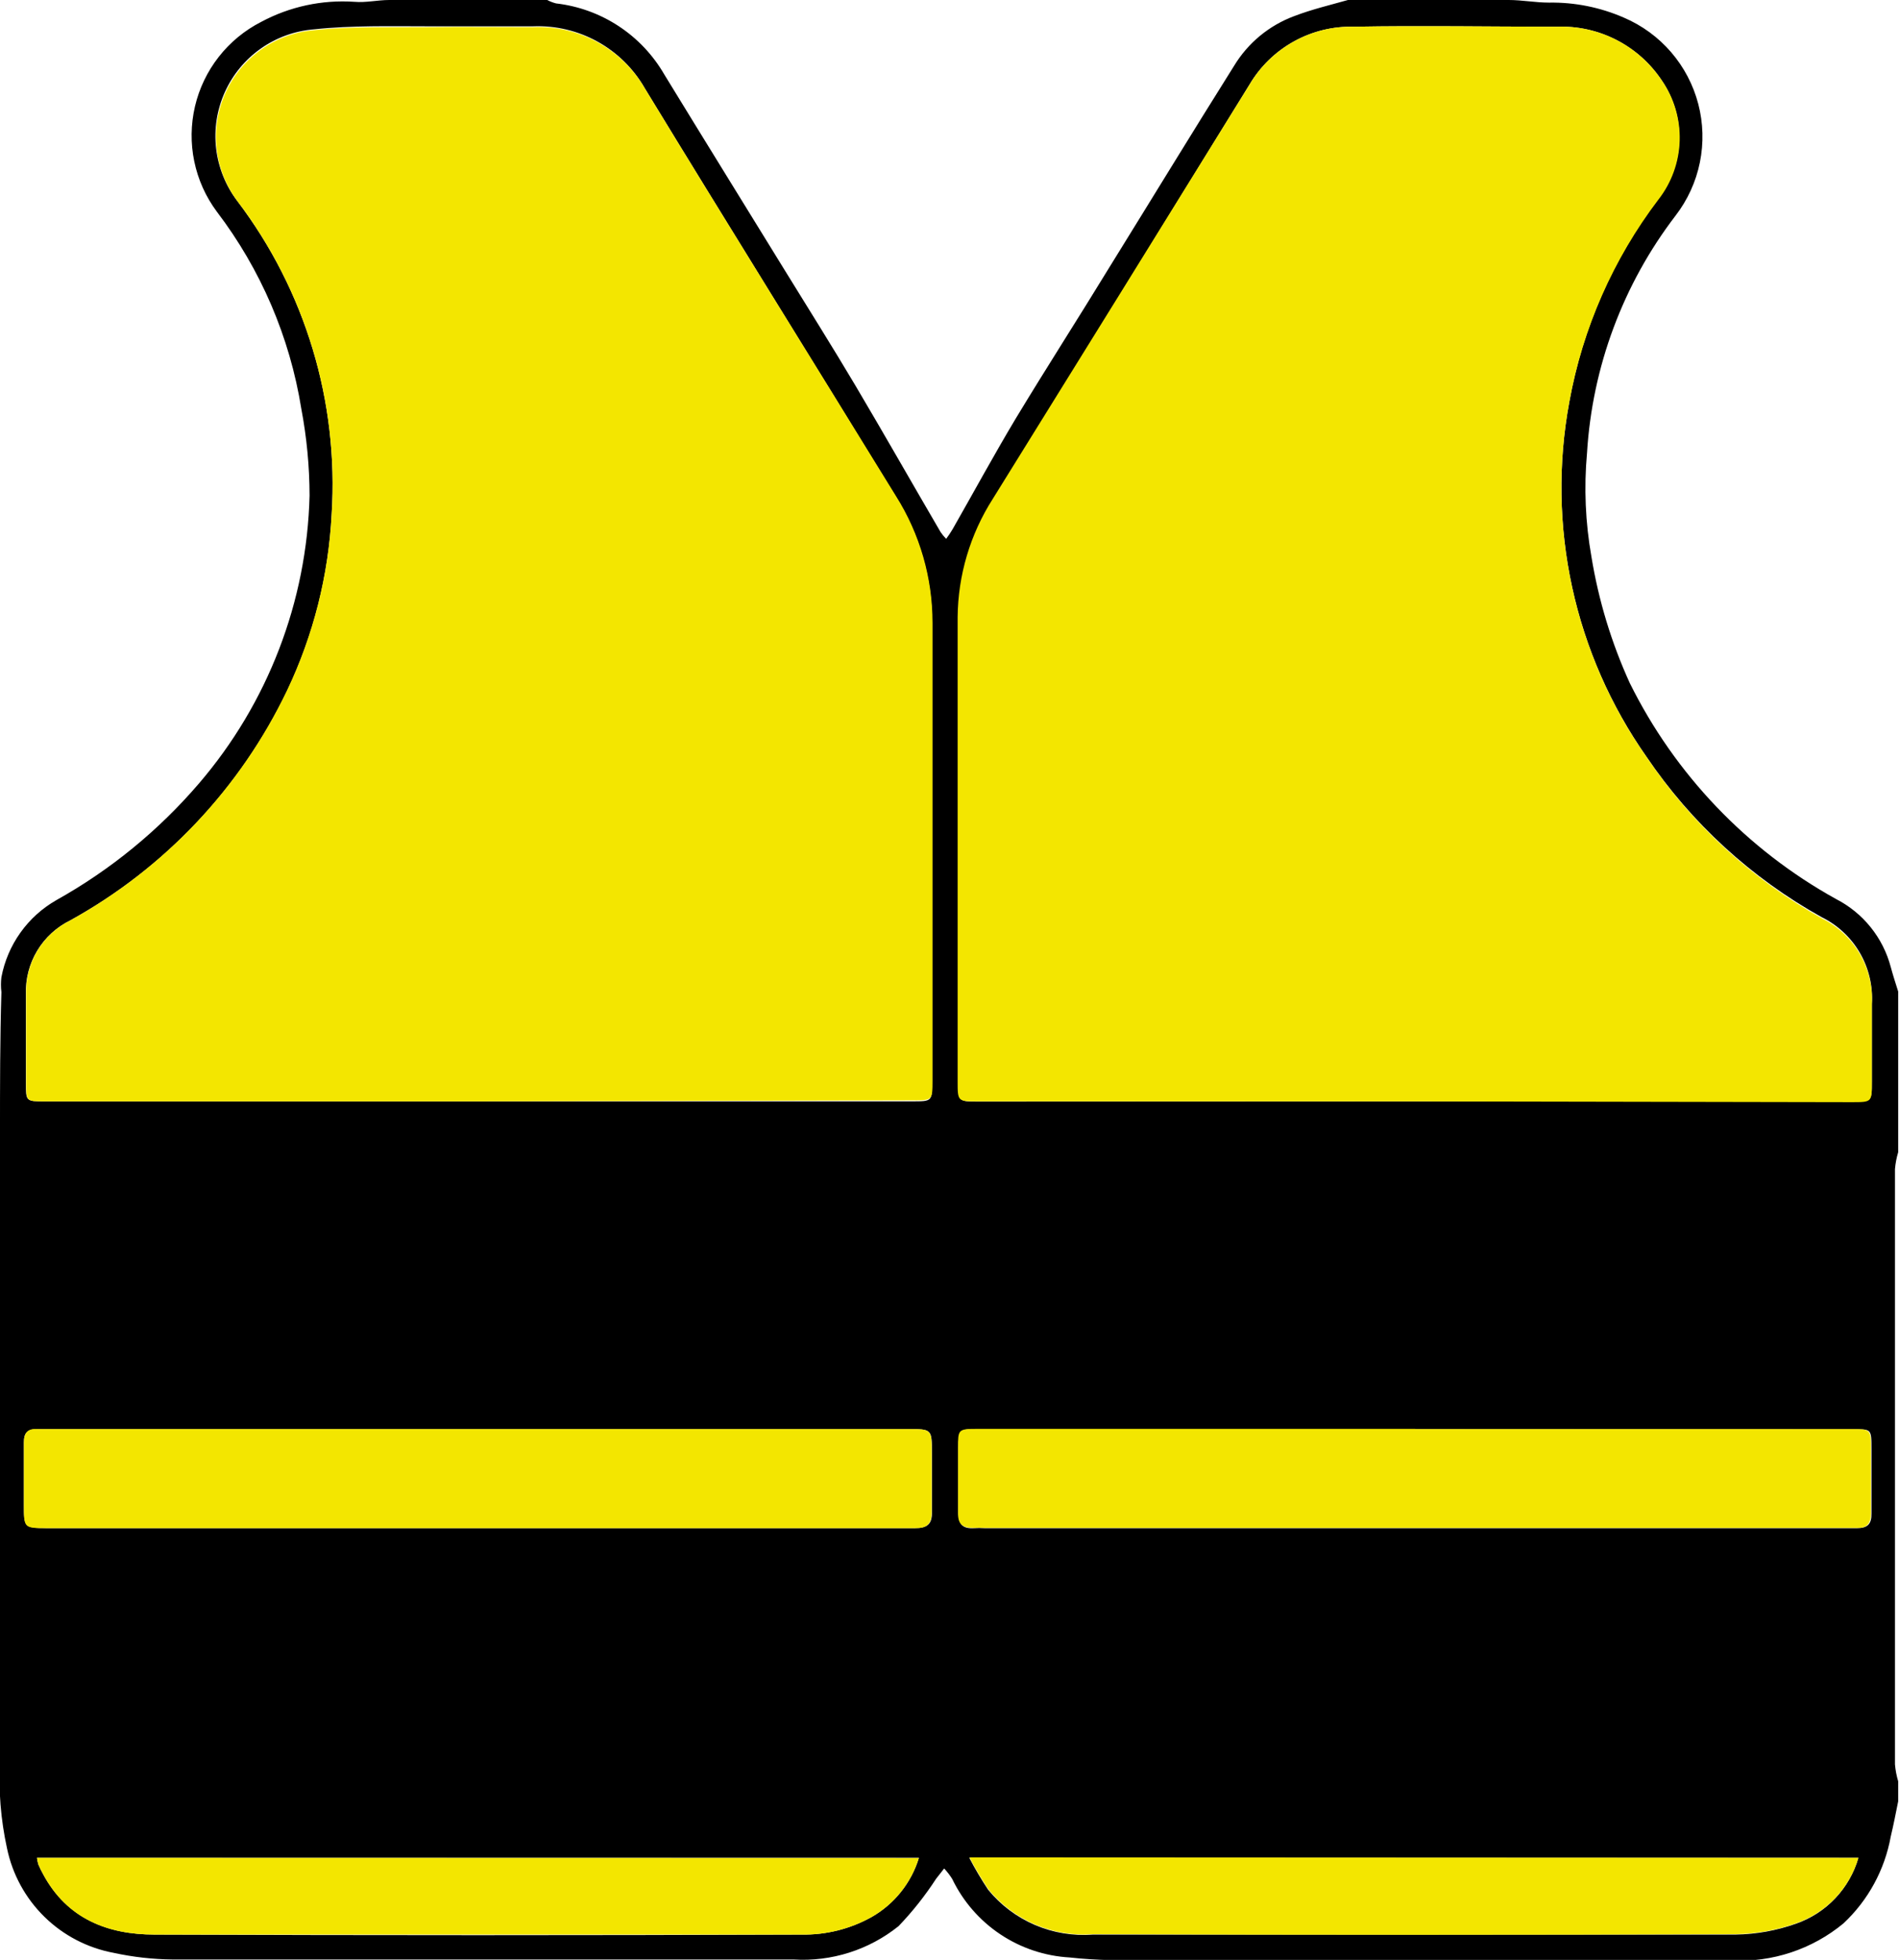 <svg width="407" height="420" viewBox="0 0 407 420" fill="none" xmlns="http://www.w3.org/2000/svg">
<g clip-path="url(#clip0)">
<path d="M83.44 0H117.281C117.881 0.318 118.517 0.564 119.175 0.732C123.965 1.284 128.559 2.95 132.589 5.597C136.618 8.243 139.972 11.797 142.382 15.973C150.993 30.052 159.604 43.959 168.215 57.952C173.252 66.132 178.376 74.27 183.284 82.536C189.484 92.999 195.468 103.547 201.582 114.009C201.935 114.536 202.338 115.026 202.788 115.473C203.282 114.808 203.741 114.118 204.165 113.406C208.686 105.484 213.035 97.476 217.728 89.64C224.315 78.747 231.161 68.113 237.834 57.177C246.747 42.797 255.53 28.373 264.485 14.122C267.459 9.204 272.012 5.44 277.402 3.444C281.234 1.981 285.108 1.076 288.897 0H323.341C326.226 0 329.11 0.56 331.952 0.56C337.489 0.465 342.982 1.567 348.055 3.789C351.944 5.452 355.401 7.984 358.161 11.189C360.921 14.394 362.911 18.189 363.979 22.282C365.047 26.375 365.165 30.658 364.322 34.803C363.48 38.949 361.7 42.846 359.12 46.198C347.865 60.893 341.254 78.613 340.133 97.089C339.462 104.503 339.78 111.974 341.08 119.305C342.606 128.657 345.371 137.765 349.303 146.386C358.992 165.953 374.417 182.099 393.521 192.67C396.384 194.139 398.906 196.194 400.924 198.701C402.941 201.208 404.409 204.112 405.231 207.223C405.705 208.988 406.265 210.71 406.824 212.476V246.92C406.471 248.098 406.24 249.31 406.136 250.536C406.136 293.046 406.136 335.569 406.136 378.108C406.24 379.334 406.471 380.546 406.824 381.724V386.03C406.308 388.57 405.834 391.067 405.231 393.564C403.944 400.69 400.396 407.212 395.114 412.164C388.387 417.738 379.813 420.581 371.089 420.129C329.541 420.129 288.036 420.129 246.488 420.129C240.762 420.129 235.036 420.129 229.266 419.483C223.946 419.186 218.803 417.467 214.373 414.506C209.943 411.545 206.389 407.451 204.079 402.649C203.575 401.851 202.999 401.102 202.357 400.41L200.635 402.606C198.276 406.238 195.581 409.64 192.584 412.767C186.23 417.87 178.2 420.419 170.066 419.914C125.662 419.914 81.301 419.914 36.983 419.914C32.741 419.871 28.514 419.395 24.368 418.493C18.766 417.45 13.601 414.765 9.53 410.778C5.459 406.791 2.666 401.683 1.506 396.105C0.153 389.916 -0.353 383.572 -0.001 377.247C-0.001 333.761 -0.001 290.276 -0.001 246.833C-0.001 245.456 -0.001 244.078 -0.001 242.743C-0.001 232.711 -0.001 222.723 0.301 212.605C0.172 211.547 0.172 210.477 0.301 209.419C0.951 205.973 2.344 202.709 4.381 199.855C6.418 197 9.051 194.622 12.098 192.886C23.666 186.426 34 177.972 42.624 167.914C57.404 150.696 65.784 128.901 66.347 106.216C66.335 99.975 65.744 93.749 64.582 87.617C62.116 72.245 55.889 57.721 46.456 45.337C44.087 42.146 42.443 38.478 41.636 34.587C40.83 30.697 40.882 26.677 41.787 22.808C42.693 18.939 44.431 15.315 46.881 12.186C49.33 9.058 52.432 6.5 55.971 4.693C62.093 1.41 69.017 -0.082 75.948 0.387C78.445 0.603 80.942 0 83.44 0ZM303.235 236.027H396.879C401.184 236.027 401.184 236.027 401.184 231.721C401.184 226.167 401.184 220.613 401.184 215.102C401.423 211.292 400.528 207.496 398.613 204.194C396.697 200.891 393.847 198.23 390.421 196.545C375.365 188.168 362.49 176.37 352.834 162.101C345.17 151.168 339.765 138.815 336.933 125.767C334.102 112.718 333.901 99.236 336.344 86.11C339.184 70.3 345.719 55.386 355.417 42.581C358.209 38.977 359.784 34.578 359.915 30.021C360.047 25.463 358.728 20.982 356.149 17.222C353.699 13.543 350.346 10.555 346.411 8.542C342.476 6.529 338.091 5.56 333.674 5.726C319.165 5.726 304.698 5.468 290.189 5.726C285.69 5.609 281.242 6.696 277.306 8.877C273.369 11.057 270.087 14.251 267.8 18.126C249.545 47.748 231.261 77.355 212.949 106.948C208.105 114.526 205.494 123.315 205.414 132.308C205.414 165.46 205.414 198.612 205.414 231.764C205.414 236.07 205.414 236.07 209.719 236.07L303.235 236.027ZM102.384 236.027H195.468C199.774 236.027 199.774 236.027 199.774 231.721C199.774 199.043 199.774 166.364 199.774 133.685C199.813 124.013 197.095 114.529 191.938 106.345C174.113 77.197 155.987 48.135 138.205 18.944C135.818 14.746 132.322 11.284 128.1 8.938C123.879 6.591 119.093 5.451 114.267 5.64C106.689 5.64 99.112 5.64 91.534 5.64C83.956 5.64 75.345 5.425 67.337 6.286C63.226 6.605 59.277 8.027 55.905 10.4C52.533 12.774 49.863 16.012 48.176 19.775C46.488 23.537 45.846 27.685 46.316 31.781C46.786 35.878 48.351 39.772 50.847 43.055C65.445 62.284 72.628 86.128 71.083 110.22C70.419 123.342 67.171 136.203 61.525 148.066C51.528 168.886 35.289 186.073 15.069 197.234C12.12 198.673 9.653 200.935 7.964 203.747C6.275 206.559 5.438 209.8 5.553 213.078C5.553 219.407 5.553 225.737 5.553 232.066C5.553 236.027 5.553 236.027 9.601 236.027H102.384ZM303.321 306.249H209.332C205.629 306.249 205.414 306.464 205.414 310.253C205.414 314.903 205.414 319.596 205.414 324.246C205.414 326.657 206.361 327.647 208.729 327.475C209.504 327.432 210.28 327.432 211.054 327.475H395.415C396.276 327.475 397.18 327.475 398.041 327.475C400.28 327.475 401.141 326.571 401.098 324.332C401.098 319.725 401.098 315.161 401.098 310.598C401.098 306.034 401.098 306.292 396.793 306.292L303.321 306.249ZM102.427 327.475H165.201C175.491 327.475 185.824 327.475 196.114 327.475C198.697 327.475 199.817 326.657 199.731 323.945C199.731 319.639 199.731 315.592 199.731 311.416C199.731 306.249 199.731 306.249 194.607 306.249H10.117C9.428 306.249 8.739 306.249 8.051 306.249C5.941 306.249 5.08 307.024 5.123 309.134C5.123 313.439 5.123 318.089 5.123 322.567C5.123 327.045 5.123 327.475 9.945 327.475H102.427ZM398.3 398.128H207.739C208.968 400.479 210.319 402.764 211.786 404.974C214.476 408.261 217.92 410.851 221.826 412.522C225.731 414.194 229.982 414.898 234.218 414.575C280.143 414.575 326.068 414.575 371.993 414.575C376.397 414.509 380.759 413.723 384.91 412.25C388.109 411.141 390.996 409.279 393.326 406.822C395.656 404.364 397.362 401.382 398.3 398.128ZM196.932 398.128H7.921C7.982 398.609 8.082 399.085 8.223 399.549C8.524 400.273 8.869 400.977 9.256 401.659C14.38 411.174 23.12 414.575 33.108 414.575C79.349 414.747 125.562 414.747 171.745 414.575C177.03 414.681 182.247 413.373 186.857 410.786C191.693 408.01 195.294 403.501 196.932 398.171V398.128Z" fill="black"/>
<path d="M303.235 236.026H209.548C205.242 236.026 205.242 236.026 205.242 231.721C205.242 198.569 205.242 165.417 205.242 132.264C205.322 123.271 207.933 114.483 212.777 106.905C231.147 77.312 249.488 47.719 267.801 18.126C270.088 14.25 273.37 11.057 277.306 8.877C281.243 6.696 285.691 5.609 290.189 5.726C304.699 5.468 319.165 5.726 333.675 5.726C338.091 5.56 342.477 6.529 346.412 8.542C350.347 10.555 353.7 13.543 356.149 17.222C358.779 21.002 360.127 25.526 359.995 30.13C359.863 34.733 358.259 39.172 355.418 42.796C345.75 55.538 339.217 70.376 336.344 86.109C333.885 99.304 334.096 112.858 336.966 125.97C339.835 139.081 345.304 151.484 353.049 162.446C362.706 176.714 375.581 188.513 390.636 196.89C393.994 198.594 396.781 201.241 398.655 204.507C400.529 207.773 401.408 211.515 401.185 215.274C401.185 220.785 401.185 226.339 401.185 231.893C401.185 236.199 401.185 236.199 396.879 236.199L303.235 236.026Z" fill="#F3E600"/>
<path d="M102.384 236.027H9.644C5.597 236.027 5.597 236.027 5.597 232.066C5.597 225.737 5.597 219.408 5.597 213.079C5.477 209.806 6.308 206.568 7.989 203.756C9.67 200.944 12.129 198.679 15.069 197.235C35.309 186.04 51.55 168.806 61.525 147.937C67.171 136.074 70.419 123.213 71.083 110.092C72.597 86.043 65.415 62.25 50.847 43.056C48.397 39.773 46.87 35.895 46.425 31.823C45.98 27.752 46.632 23.635 48.315 19.901C49.998 16.167 52.649 12.951 55.994 10.587C59.339 8.223 63.256 6.798 67.337 6.459C75.346 5.598 83.44 5.899 91.534 5.813C99.629 5.727 106.69 5.813 114.267 5.813C119.076 5.607 123.85 6.722 128.07 9.037C132.29 11.352 135.796 14.778 138.206 18.945C155.987 48.136 174.113 77.198 192.024 106.303C197.15 114.437 199.867 123.857 199.86 133.471C199.86 166.149 199.86 198.828 199.86 231.507C199.86 235.812 199.86 235.812 195.555 235.812L102.384 236.027Z" fill="#F3E600"/>
<path d="M303.32 306.25H396.663C400.969 306.25 400.969 306.25 400.969 310.555C400.969 314.861 400.969 319.683 400.969 324.29C400.969 326.528 400.151 327.519 397.912 327.433C397.051 327.433 396.147 327.433 395.285 327.433H210.968C210.193 327.39 209.417 327.39 208.643 327.433C206.275 327.433 205.284 326.615 205.328 324.203C205.328 319.554 205.328 314.861 205.328 310.211C205.328 306.422 205.328 306.207 209.246 306.207H303.32V306.25Z" fill="#F3E600"/>
<path d="M102.427 327.475H9.945C5.123 327.475 5.123 327.475 5.123 322.567C5.123 317.659 5.123 313.612 5.123 309.134C5.123 307.024 5.941 306.077 8.051 306.249C8.74 306.249 9.429 306.249 10.117 306.249H194.564C199.688 306.249 199.688 306.249 199.688 311.416C199.688 315.721 199.688 319.769 199.688 323.945C199.688 326.657 198.655 327.518 196.071 327.475C185.781 327.475 175.448 327.475 165.158 327.475H102.427Z" fill="#F3E600"/>
<path d="M398.299 398.129C397.354 401.362 395.65 404.324 393.328 406.765C391.006 409.207 388.135 411.058 384.952 412.165C380.802 413.638 376.439 414.423 372.036 414.489C326.111 414.662 280.186 414.662 234.26 414.489C230.025 414.812 225.774 414.108 221.869 412.437C217.963 410.765 214.519 408.176 211.829 404.888C210.361 402.678 209.01 400.393 207.782 398.042L398.299 398.129Z" fill="#F3E600"/>
<path d="M196.932 398.172C195.294 403.502 191.693 408.011 186.857 410.787C182.247 413.374 177.03 414.682 171.745 414.576C125.562 414.576 79.349 414.576 33.108 414.576C23.12 414.576 14.38 411.261 9.256 401.659C8.869 400.978 8.524 400.273 8.223 399.55C8.082 399.085 7.982 398.61 7.921 398.129L196.932 398.172Z" fill="#F3E600"/>
</g>
<defs>
<clipPath id="clip0">
<rect width="406.825" height="420" fill="white"/>
</clipPath>
</defs>
</svg>
